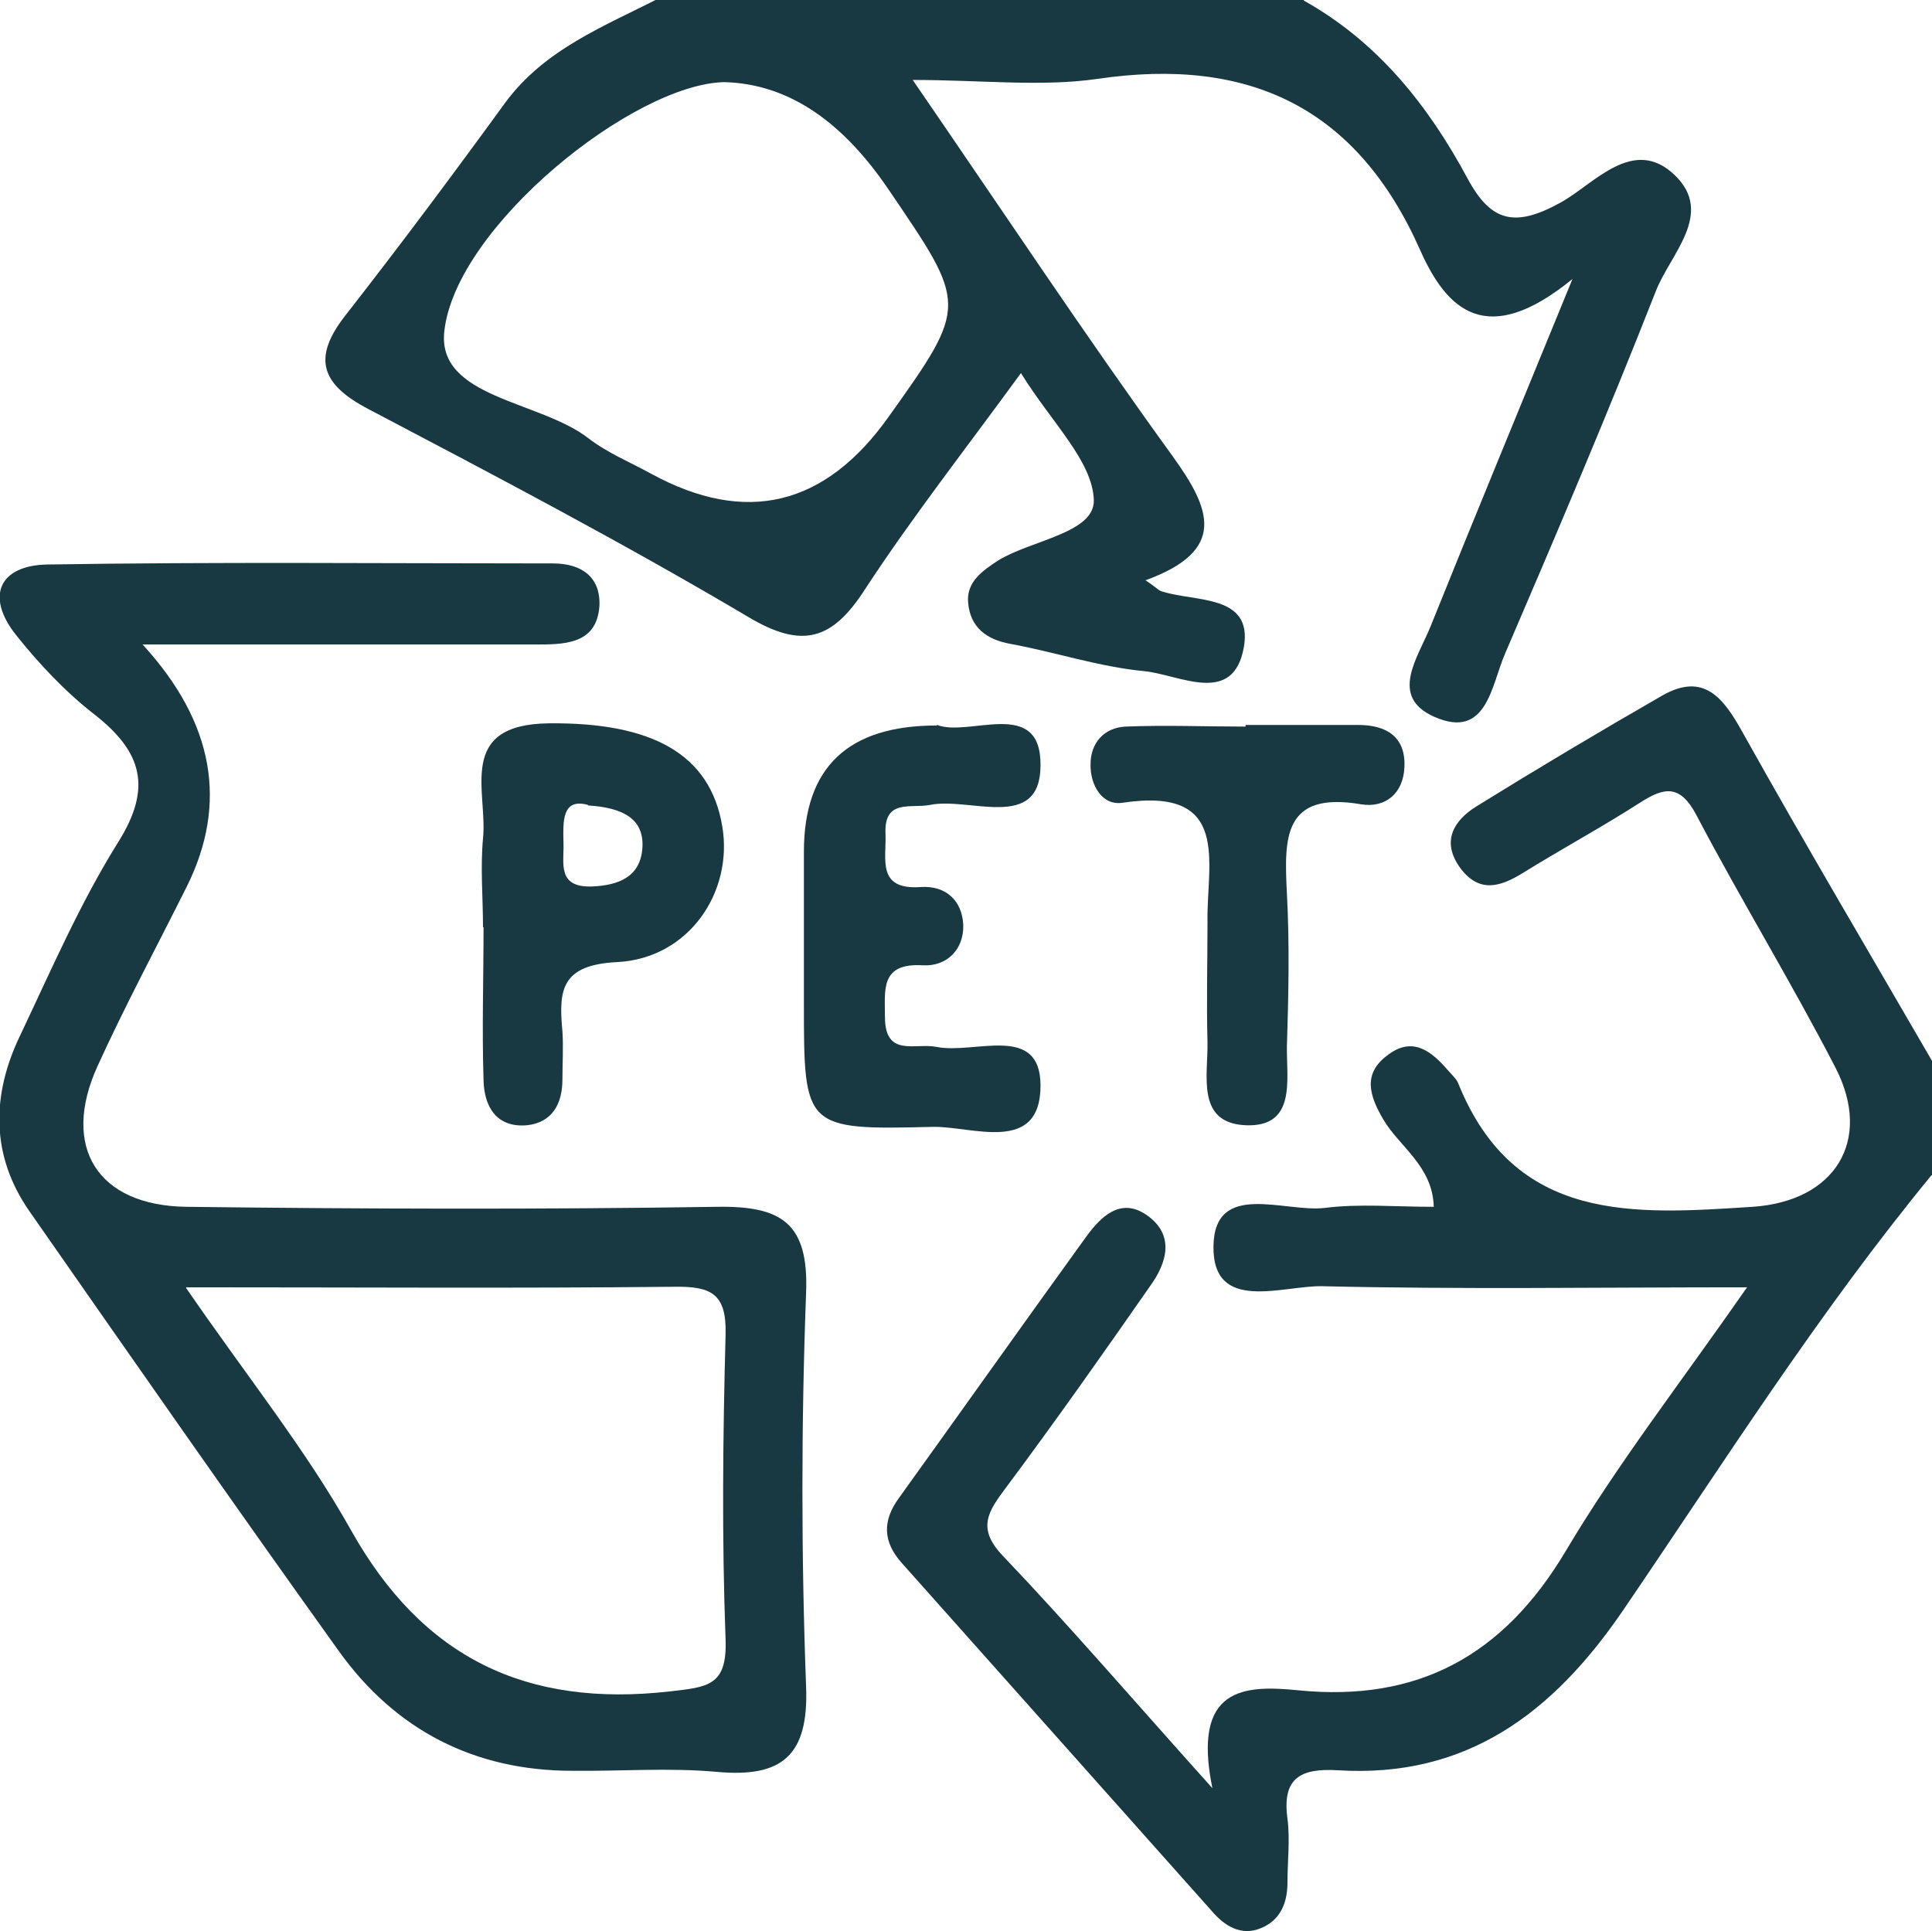 <?xml version="1.0" encoding="UTF-8"?><svg id="Ebene_2" xmlns="http://www.w3.org/2000/svg" viewBox="0 0 35.52 35.51"><defs><style>.cls-1{fill:#183941;stroke-width:0px;}</style></defs><g id="Ebene_2-2"><path class="cls-1" d="m23.97.01c1.36.76,2.29,1.93,3.01,3.27.44.82.89.9,1.72.44.61-.34,1.33-1.23,2.09-.5.74.71-.09,1.46-.35,2.14-.88,2.24-1.82,4.45-2.77,6.66-.25.57-.33,1.59-1.3,1.16-.84-.37-.3-1.09-.07-1.66.8-1.99,1.62-3.97,2.61-6.39-1.58,1.29-2.31.57-2.8-.53-1.16-2.62-3.14-3.56-5.93-3.15-1.04.15-2.13.02-3.4.02,1.67,2.43,3.18,4.71,4.78,6.92.7.97,1.01,1.73-.5,2.28.2.13.25.2.32.21.61.19,1.65.05,1.49,1.01-.19,1.11-1.19.51-1.84.45-.83-.08-1.63-.35-2.45-.5-.45-.08-.74-.31-.78-.75-.04-.38.25-.59.56-.79.61-.37,1.76-.5,1.75-1.1-.02-.72-.77-1.42-1.34-2.34-1.02,1.4-2,2.65-2.87,3.98-.6.93-1.15,1.1-2.15.5-2.28-1.35-4.64-2.59-6.98-3.82-.86-.45-1.04-.93-.42-1.72,1-1.28,1.97-2.58,2.93-3.9.73-1,1.84-1.42,2.87-1.95h11.84-.01Zm-10.65,1.5c-1.67.03-4.93,2.65-5.15,4.57-.15,1.24,1.75,1.28,2.65,1.98.35.27.77.44,1.15.65,1.74.95,3.2.6,4.37-1.05,1.47-2.06,1.44-2.05,0-4.17-.8-1.18-1.78-1.95-3.03-1.98h0Z"/><path class="cls-1" d="m35.51,21.61c-2.08,2.53-3.83,5.3-5.67,8-1.29,1.89-2.88,3.09-5.25,2.94-.69-.04-1.02.15-.92.89.05.39,0,.79,0,1.18,0,.38-.14.69-.48.83-.37.16-.68-.04-.91-.31-1.9-2.13-3.8-4.27-5.7-6.4-.35-.39-.36-.78-.05-1.2,1.15-1.6,2.29-3.21,3.44-4.8.27-.37.63-.73,1.11-.4.52.36.38.87.07,1.3-.87,1.25-1.75,2.5-2.66,3.72-.32.43-.54.74-.05,1.25,1.21,1.27,2.36,2.61,3.85,4.27-.38-1.86.58-1.9,1.58-1.8,2.2.22,3.77-.64,4.91-2.55.95-1.6,2.1-3.08,3.34-4.86-2.75,0-5.27.04-7.8-.02-.73-.02-2.03.51-2.01-.74.02-1.21,1.31-.61,2.05-.7.63-.08,1.28-.02,2-.02-.02-.75-.63-1.1-.93-1.61-.25-.43-.38-.83.07-1.17.47-.37.82-.08,1.13.28.06.07.15.15.18.23,1.04,2.58,3.24,2.41,5.41,2.27,1.52-.1,2.21-1.22,1.53-2.55-.81-1.57-1.74-3.09-2.56-4.65-.3-.57-.59-.52-1.04-.23-.7.45-1.44.85-2.15,1.29-.42.26-.81.38-1.16-.1-.35-.49-.1-.87.3-1.12,1.13-.7,2.27-1.38,3.42-2.04.77-.44,1.13.05,1.48.68,1.14,2.04,2.33,4.05,3.5,6.07v2.07h0Z"/><path class="cls-1" d="m2.63,11.86c1.3,1.42,1.57,2.91.8,4.45-.55,1.1-1.13,2.18-1.64,3.3-.67,1.48,0,2.56,1.64,2.58,3.25.04,6.5.05,9.75,0,1.19-.02,1.69.3,1.64,1.58-.09,2.41-.09,4.83,0,7.24.05,1.27-.44,1.68-1.64,1.57-.88-.08-1.77-.01-2.66-.02-1.8,0-3.25-.75-4.29-2.2-1.92-2.68-3.8-5.38-5.69-8.09-.71-1.02-.7-2.13-.17-3.23.57-1.2,1.1-2.43,1.8-3.55.63-1,.45-1.66-.43-2.35-.54-.42-1.02-.93-1.45-1.47-.56-.71-.3-1.27.57-1.29,3.1-.05,6.21-.02,9.31-.02.53,0,.88.26.85.79-.05.65-.56.7-1.09.7-2.35,0-4.69,0-7.31,0h0Zm.79,11.82c1.12,1.63,2.2,2.97,3.03,4.45,1.32,2.36,3.23,3.27,5.87,2.97.69-.08,1.05-.1,1.02-.95-.07-1.87-.05-3.74,0-5.61.02-.75-.26-.89-.94-.88-2.9.03-5.8.01-8.97.01h0Z"/><path class="cls-1" d="m17.23,13.33c.59.23,1.91-.52,1.9.74,0,1.23-1.3.58-2.03.73-.35.07-.85-.12-.82.53.02.46-.17,1.04.65.98.46-.03.76.25.78.7.01.45-.3.76-.74.74-.79-.05-.7.45-.7.95,0,.75.56.47.95.55.7.14,1.91-.44,1.91.71,0,1.28-1.27.74-1.99.76-2.35.06-2.36.02-2.36-2.26v-2.8c0-1.55.81-2.32,2.44-2.32Z"/><path class="cls-1" d="m8.88,17.05c0-.54-.05-1.09,0-1.63.09-.86-.5-2.1,1.21-2.12,1.89-.02,2.97.56,3.19,1.9.2,1.2-.61,2.42-1.93,2.49-1.04.05-1.08.52-1.01,1.27.02.3,0,.59,0,.89,0,.45-.19.79-.65.84-.56.05-.79-.34-.8-.83-.03-.94,0-1.87,0-2.81h0,0Zm1.93-2.25c-.48-.13-.46.3-.45.71.01.36-.12.81.52.79.5-.02.89-.18.93-.7.04-.54-.35-.75-1-.79h0Z"/><path class="cls-1" d="m22.9,13.33h2.07c.51,0,.88.21.85.78-.02.47-.34.75-.79.68-1.45-.25-1.42.63-1.37,1.64.05.93.03,1.87,0,2.81-.01.61.18,1.49-.76,1.45-.91-.04-.69-.91-.7-1.52-.02-.74,0-1.48,0-2.22-.02-1.08.45-2.49-1.56-2.19-.38.06-.6-.33-.59-.71,0-.39.25-.67.64-.69.74-.03,1.48,0,2.21,0h0s0-.01,0-.01Z"/></g></svg>